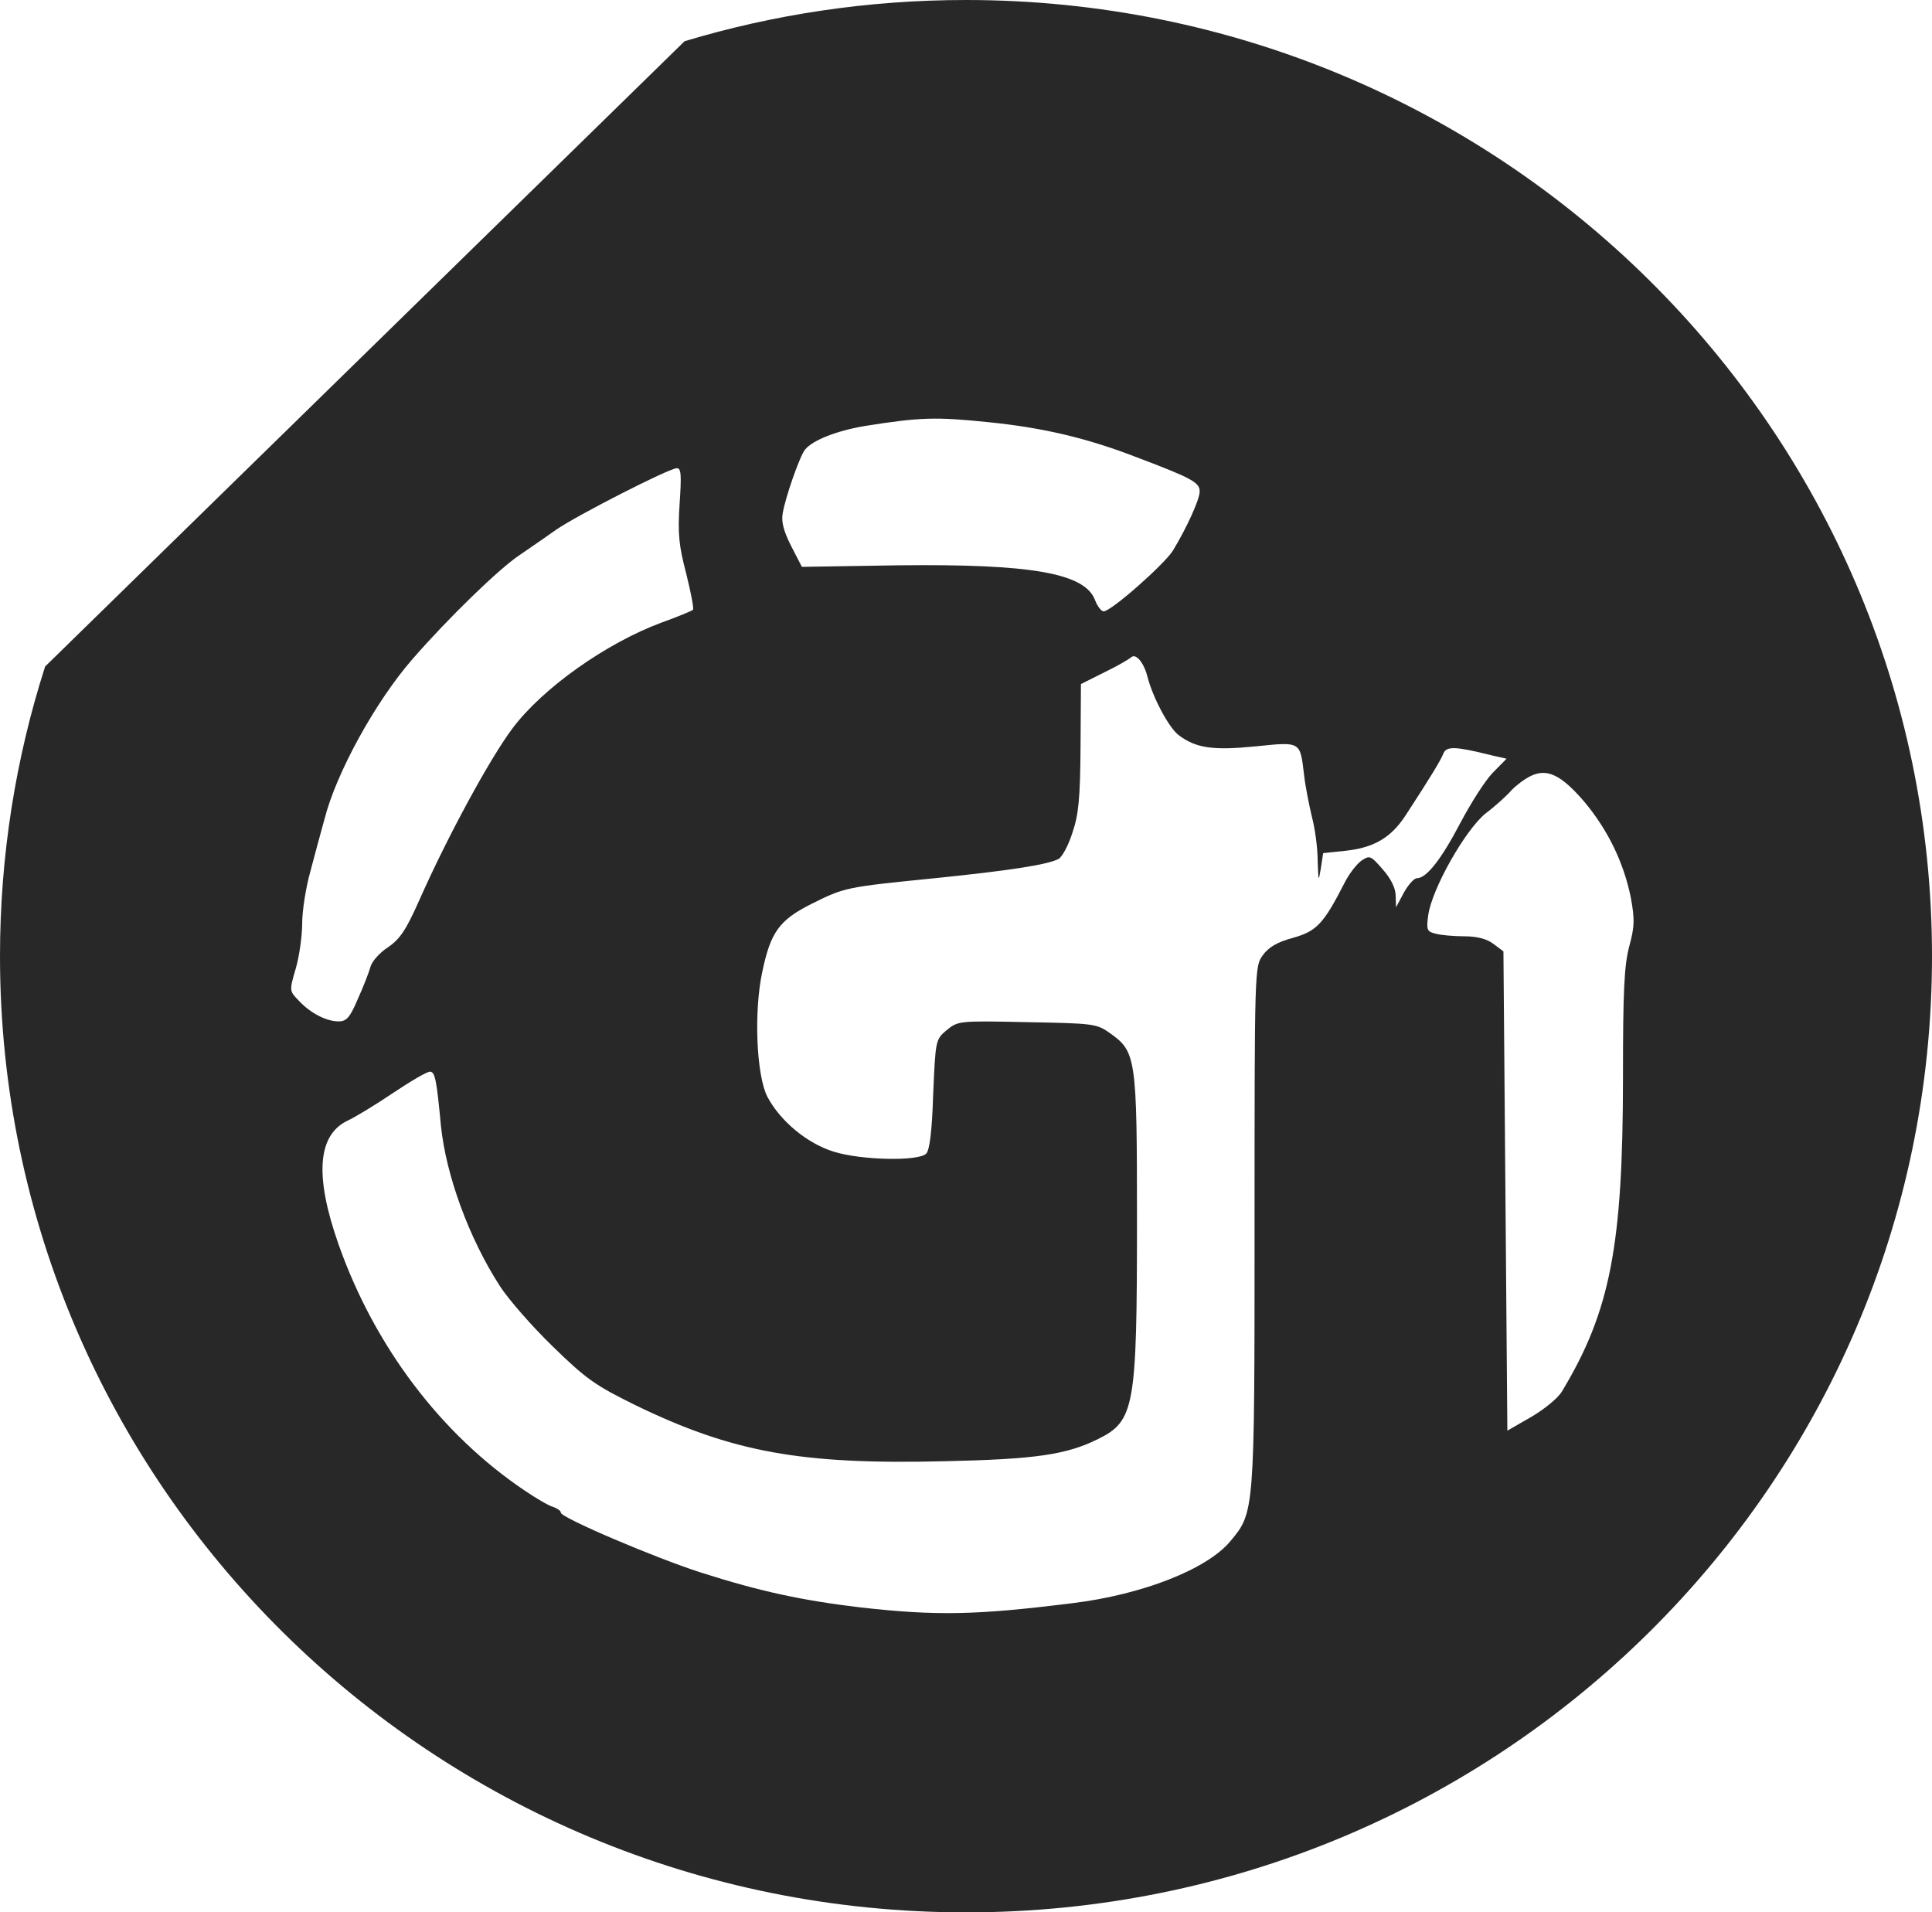 <svg width="98" height="97" viewBox="0 0 98 97" fill="none" xmlns="http://www.w3.org/2000/svg">
<path fill-rule="evenodd" clip-rule="evenodd" d="M2.289 33.806C0.802 38.441 0 43.378 0 48.5C0 75.286 21.938 97 49 97C76.062 97 98 75.286 98 48.5C98 21.714 76.062 0 49 0C44.035 0 39.242 0.731 34.726 2.09L2.289 33.806Z" fill="rgb(40,40,40)"/>
<g filter="url(#filter0_d_0_1)">
<path d="M50.139 17.414C52.882 17.689 55.148 18.219 57.673 19.2C60.476 20.259 60.854 20.475 60.854 20.926C60.854 21.338 60.178 22.81 59.482 23.948C59.025 24.654 56.361 27.009 55.983 27.009C55.864 27.009 55.665 26.754 55.546 26.44C55.029 25.066 52.306 24.596 45.546 24.674L40.675 24.752L40.139 23.712C39.761 22.967 39.622 22.476 39.701 22.045C39.84 21.201 40.576 19.121 40.834 18.807C41.232 18.317 42.465 17.846 43.856 17.61C46.679 17.159 47.475 17.14 50.139 17.414ZM34.473 21.554C34.373 23.065 34.433 23.673 34.811 25.106C35.049 26.067 35.208 26.891 35.149 26.93C35.089 26.989 34.373 27.284 33.558 27.578C30.755 28.618 27.535 30.894 26.004 32.934C24.851 34.465 22.703 38.428 21.292 41.607C20.596 43.177 20.298 43.628 19.662 44.06C19.244 44.334 18.847 44.786 18.787 45.06C18.707 45.335 18.429 46.061 18.151 46.669C17.753 47.611 17.574 47.807 17.177 47.807C16.56 47.807 15.745 47.395 15.149 46.748C14.672 46.257 14.672 46.257 15.01 45.099C15.189 44.472 15.328 43.451 15.328 42.843C15.328 42.215 15.507 41.038 15.745 40.194C15.964 39.37 16.282 38.173 16.461 37.545C17.057 35.191 19.065 31.561 20.914 29.442C22.703 27.382 25.308 24.851 26.342 24.164C26.898 23.791 27.733 23.202 28.21 22.869C29.224 22.163 33.936 19.749 34.334 19.749C34.552 19.749 34.572 20.083 34.473 21.554ZM58.21 30.345C58.488 31.404 59.264 32.856 59.761 33.268C60.655 33.955 61.53 34.072 63.697 33.857C65.983 33.621 65.944 33.602 66.142 35.25C66.202 35.838 66.401 36.819 66.54 37.408C66.699 37.997 66.838 38.997 66.838 39.664C66.878 40.724 66.878 40.763 66.997 40.057L67.117 39.272L68.25 39.154C69.701 38.997 70.556 38.487 71.291 37.369C72.584 35.387 73.081 34.563 73.22 34.21C73.379 33.837 73.836 33.857 75.645 34.308L76.421 34.484L75.705 35.211C75.327 35.603 74.591 36.761 74.075 37.742C73.12 39.566 72.365 40.547 71.868 40.547C71.729 40.547 71.43 40.881 71.212 41.273L70.814 42.019L70.794 41.43C70.794 41.058 70.556 40.567 70.138 40.096C69.522 39.39 69.482 39.37 69.045 39.664C68.806 39.841 68.409 40.351 68.19 40.803C67.136 42.863 66.778 43.236 65.586 43.569C64.79 43.785 64.353 44.04 64.055 44.452C63.637 45.021 63.637 45.158 63.637 58.226C63.637 72.746 63.637 72.706 62.405 74.178C61.232 75.591 57.952 76.886 54.393 77.317C49.522 77.926 47.514 77.965 43.657 77.533C40.695 77.18 38.588 76.729 35.566 75.767C33.24 75.022 28.449 72.981 28.449 72.726C28.449 72.628 28.27 72.51 28.051 72.432C27.833 72.373 27.197 72 26.62 71.608C22.385 68.763 19.006 64.309 17.177 59.129C15.944 55.636 16.103 53.556 17.654 52.83C18.032 52.654 19.065 52.026 19.94 51.437C20.815 50.849 21.65 50.358 21.809 50.358C22.067 50.358 22.147 50.77 22.366 53.105C22.624 55.597 23.777 58.795 25.367 61.248C25.785 61.895 26.978 63.269 28.032 64.289C29.741 65.957 30.198 66.271 32.226 67.271C37.157 69.665 40.636 70.293 47.892 70.117C52.544 70.018 54.095 69.783 55.685 68.998C57.554 68.076 57.673 67.409 57.673 57.912C57.673 49.573 57.633 49.338 56.262 48.376C55.626 47.925 55.407 47.905 52.087 47.846C48.608 47.768 48.588 47.788 48.011 48.258C47.455 48.729 47.455 48.769 47.335 51.496C47.276 53.38 47.157 54.341 46.978 54.518C46.58 54.91 43.697 54.851 42.306 54.42C40.954 54.008 39.582 52.87 38.926 51.633C38.369 50.554 38.23 47.317 38.667 45.296C39.085 43.275 39.542 42.666 41.133 41.862C42.862 40.999 42.902 40.999 47.395 40.547C51.232 40.155 53.141 39.861 53.697 39.566C53.876 39.468 54.194 38.88 54.393 38.252C54.711 37.33 54.791 36.525 54.81 33.896L54.83 30.698L56.003 30.109C56.659 29.795 57.256 29.442 57.375 29.344C57.614 29.108 58.031 29.619 58.21 30.345ZM80.377 36.682C81.57 38.114 82.365 39.763 82.723 41.529C82.921 42.627 82.921 42.98 82.643 44.001C82.385 44.982 82.325 46.277 82.325 50.593C82.325 59.168 81.689 62.504 79.224 66.585C79.025 66.918 78.329 67.487 77.653 67.88L76.46 68.566L76.361 56.401L76.261 44.256L75.764 43.883C75.427 43.628 74.949 43.491 74.273 43.491C73.737 43.491 73.061 43.432 72.802 43.353C72.385 43.255 72.345 43.157 72.445 42.431C72.623 41.097 74.333 38.075 75.367 37.251C75.864 36.878 76.44 36.349 76.659 36.093C76.878 35.858 77.315 35.524 77.633 35.367C78.468 34.955 79.184 35.289 80.377 36.682Z" fill="white"/>
</g>
<defs>
<filter id="filter0_d_0_1" x="10.771" y="17.234" width="76.092" height="68.587" filterUnits="userSpaceOnUse" color-interpolation-filters="sRGB">
<feFlood flood-opacity="0" result="BackgroundImageFix"/>
<feColorMatrix in="SourceAlpha" type="matrix" values="0 0 0 0 0 0 0 0 0 0 0 0 0 0 0 0 0 0 127 0" result="hardAlpha"/>
<feOffset dy="4"/>
<feGaussianBlur stdDeviation="2"/>
<feComposite in2="hardAlpha" operator="out"/>
<feColorMatrix type="matrix" values="0 0 0 0 0 0 0 0 0 0 0 0 0 0 0 0 0 0 0.25 0"/>
<feBlend mode="normal" in2="BackgroundImageFix" result="effect1_dropShadow_0_1"/>
<feBlend mode="normal" in="SourceGraphic" in2="effect1_dropShadow_0_1" result="shape"/>
</filter>
</defs>
</svg>
